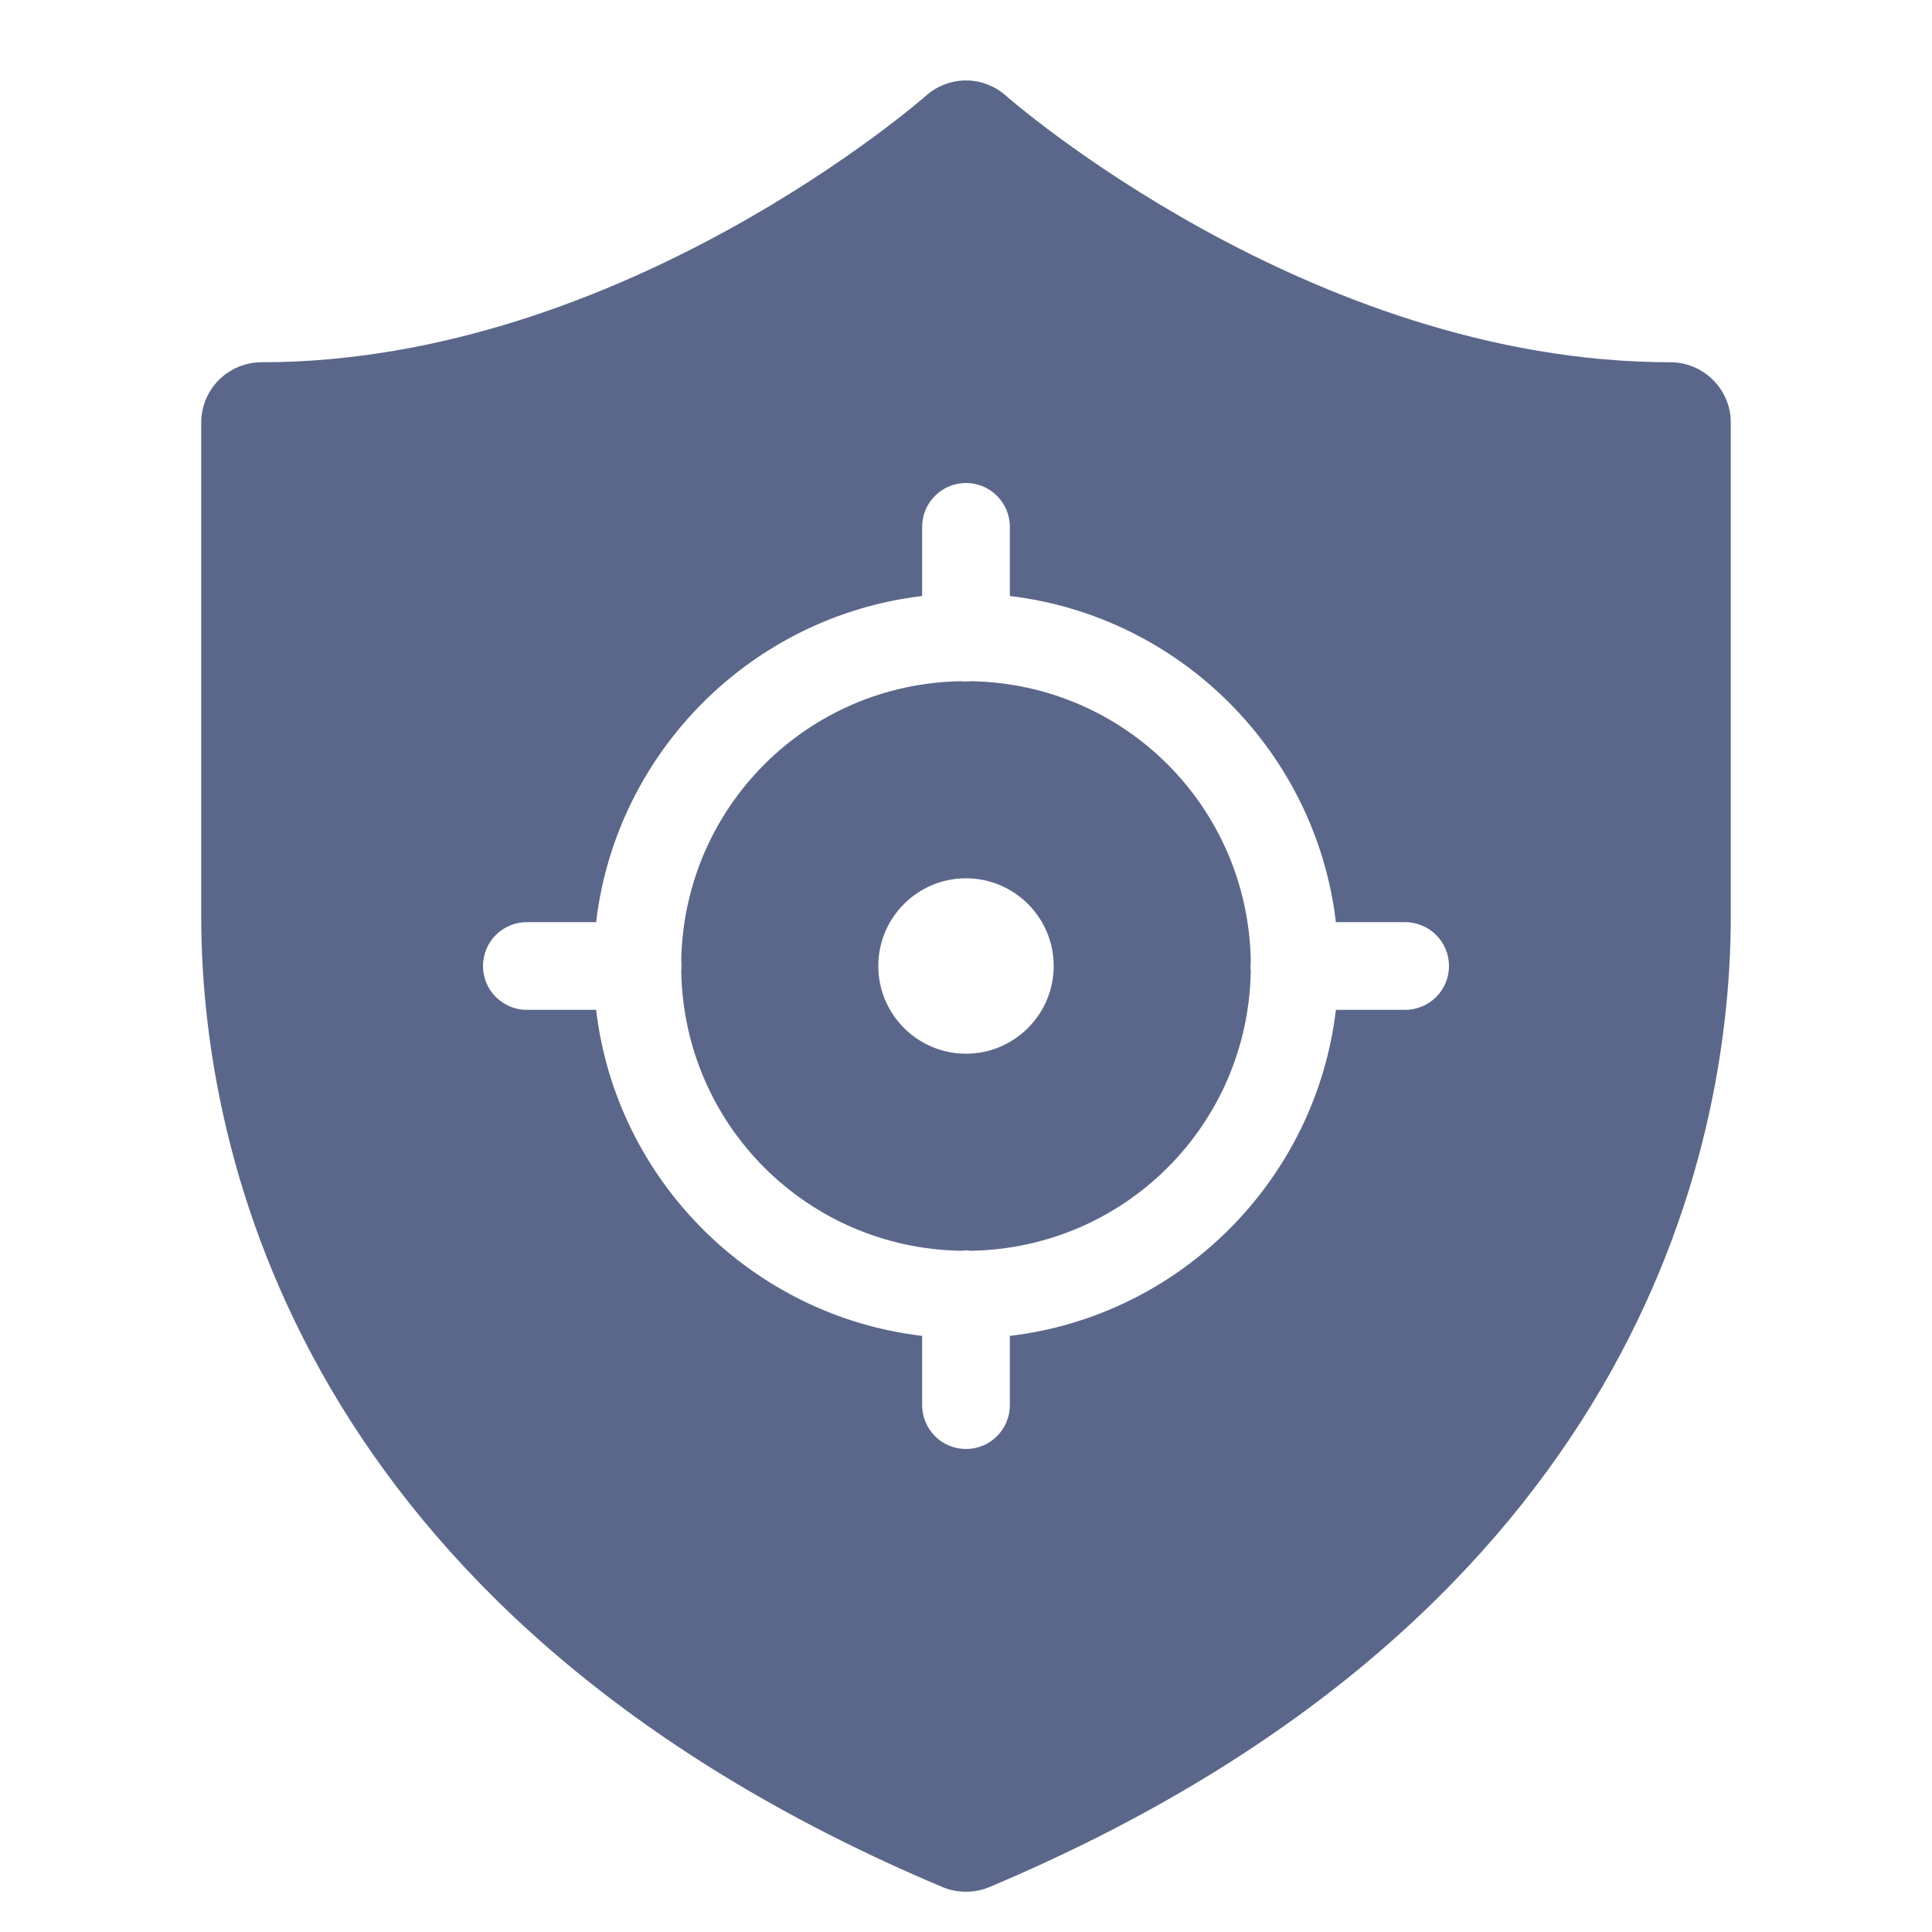 <svg width="20" height="20" viewBox="0 0 20 20" fill="none" xmlns="http://www.w3.org/2000/svg">
<path fill-rule="evenodd" clip-rule="evenodd" d="M10.057 7.052C10.02 7.056 9.983 7.056 9.946 7.052C8.355 7.08 7.082 8.353 7.052 9.943C7.056 9.98 7.056 10.017 7.052 10.054C7.08 11.645 8.354 12.919 9.945 12.948C9.961 12.946 9.977 12.945 9.993 12.944C10.013 12.944 10.033 12.945 10.052 12.948C11.644 12.92 12.918 11.647 12.948 10.057C12.944 10.02 12.944 9.983 12.948 9.946C12.919 8.355 11.647 7.082 10.057 7.052ZM9.092 10C9.092 9.499 9.499 9.092 10 9.092C10.5 9.092 10.908 9.499 10.908 10C10.908 10.5 10.5 10.908 10 10.908C9.499 10.908 9.092 10.5 9.092 10Z" fill="#5B678A"/>
<path fill-rule="evenodd" clip-rule="evenodd" d="M9.582 0.994C9.702 0.886 9.859 0.828 10.02 0.833C10.167 0.838 10.308 0.895 10.417 0.994C10.417 0.994 13.546 3.75 17.292 3.75C17.457 3.75 17.616 3.816 17.733 3.933C17.851 4.05 17.917 4.209 17.917 4.375V9.483C17.917 12.266 16.629 16.844 10.242 19.535C10.166 19.567 10.083 19.583 10 19.583C9.917 19.583 9.834 19.567 9.757 19.535C3.371 16.844 2.083 12.266 2.083 9.483V4.375C2.083 4.209 2.149 4.05 2.266 3.933C2.384 3.816 2.542 3.75 2.708 3.75C6.454 3.75 9.582 0.994 9.582 0.994ZM9.674 5.138C9.758 5.051 9.873 5.002 9.993 5C10.054 4.999 10.114 5.01 10.171 5.033C10.227 5.056 10.278 5.09 10.321 5.133C10.364 5.176 10.398 5.227 10.421 5.283C10.443 5.339 10.455 5.399 10.454 5.46V6.17C12.217 6.379 13.621 7.782 13.829 9.546H14.54C14.6 9.545 14.659 9.556 14.715 9.579C14.771 9.601 14.822 9.634 14.865 9.677C14.908 9.719 14.941 9.769 14.965 9.825C14.988 9.88 15 9.94 15 10C15 10.06 14.988 10.12 14.965 10.175C14.941 10.231 14.908 10.281 14.865 10.323C14.822 10.365 14.771 10.399 14.715 10.421C14.659 10.444 14.6 10.455 14.54 10.454H13.829C13.621 12.217 12.217 13.621 10.454 13.829V14.54C10.455 14.6 10.444 14.659 10.421 14.715C10.399 14.771 10.365 14.822 10.323 14.865C10.281 14.908 10.231 14.942 10.175 14.965C10.12 14.988 10.06 15 10 15C9.94 15 9.88 14.988 9.825 14.965C9.769 14.942 9.719 14.908 9.677 14.865C9.634 14.822 9.601 14.771 9.579 14.715C9.556 14.659 9.545 14.6 9.546 14.54V13.829C7.782 13.621 6.379 12.217 6.171 10.454H5.46C5.4 10.455 5.34 10.444 5.285 10.421C5.229 10.399 5.178 10.365 5.135 10.323C5.092 10.281 5.058 10.231 5.035 10.175C5.012 10.12 5 10.06 5 10C5 9.94 5.012 9.88 5.035 9.825C5.058 9.769 5.092 9.719 5.135 9.677C5.178 9.634 5.229 9.601 5.285 9.579C5.34 9.556 5.4 9.545 5.46 9.546H6.171C6.379 7.782 7.782 6.379 9.546 6.17V5.46C9.544 5.34 9.591 5.224 9.674 5.138Z" fill="#5B678A"/>
</svg>
